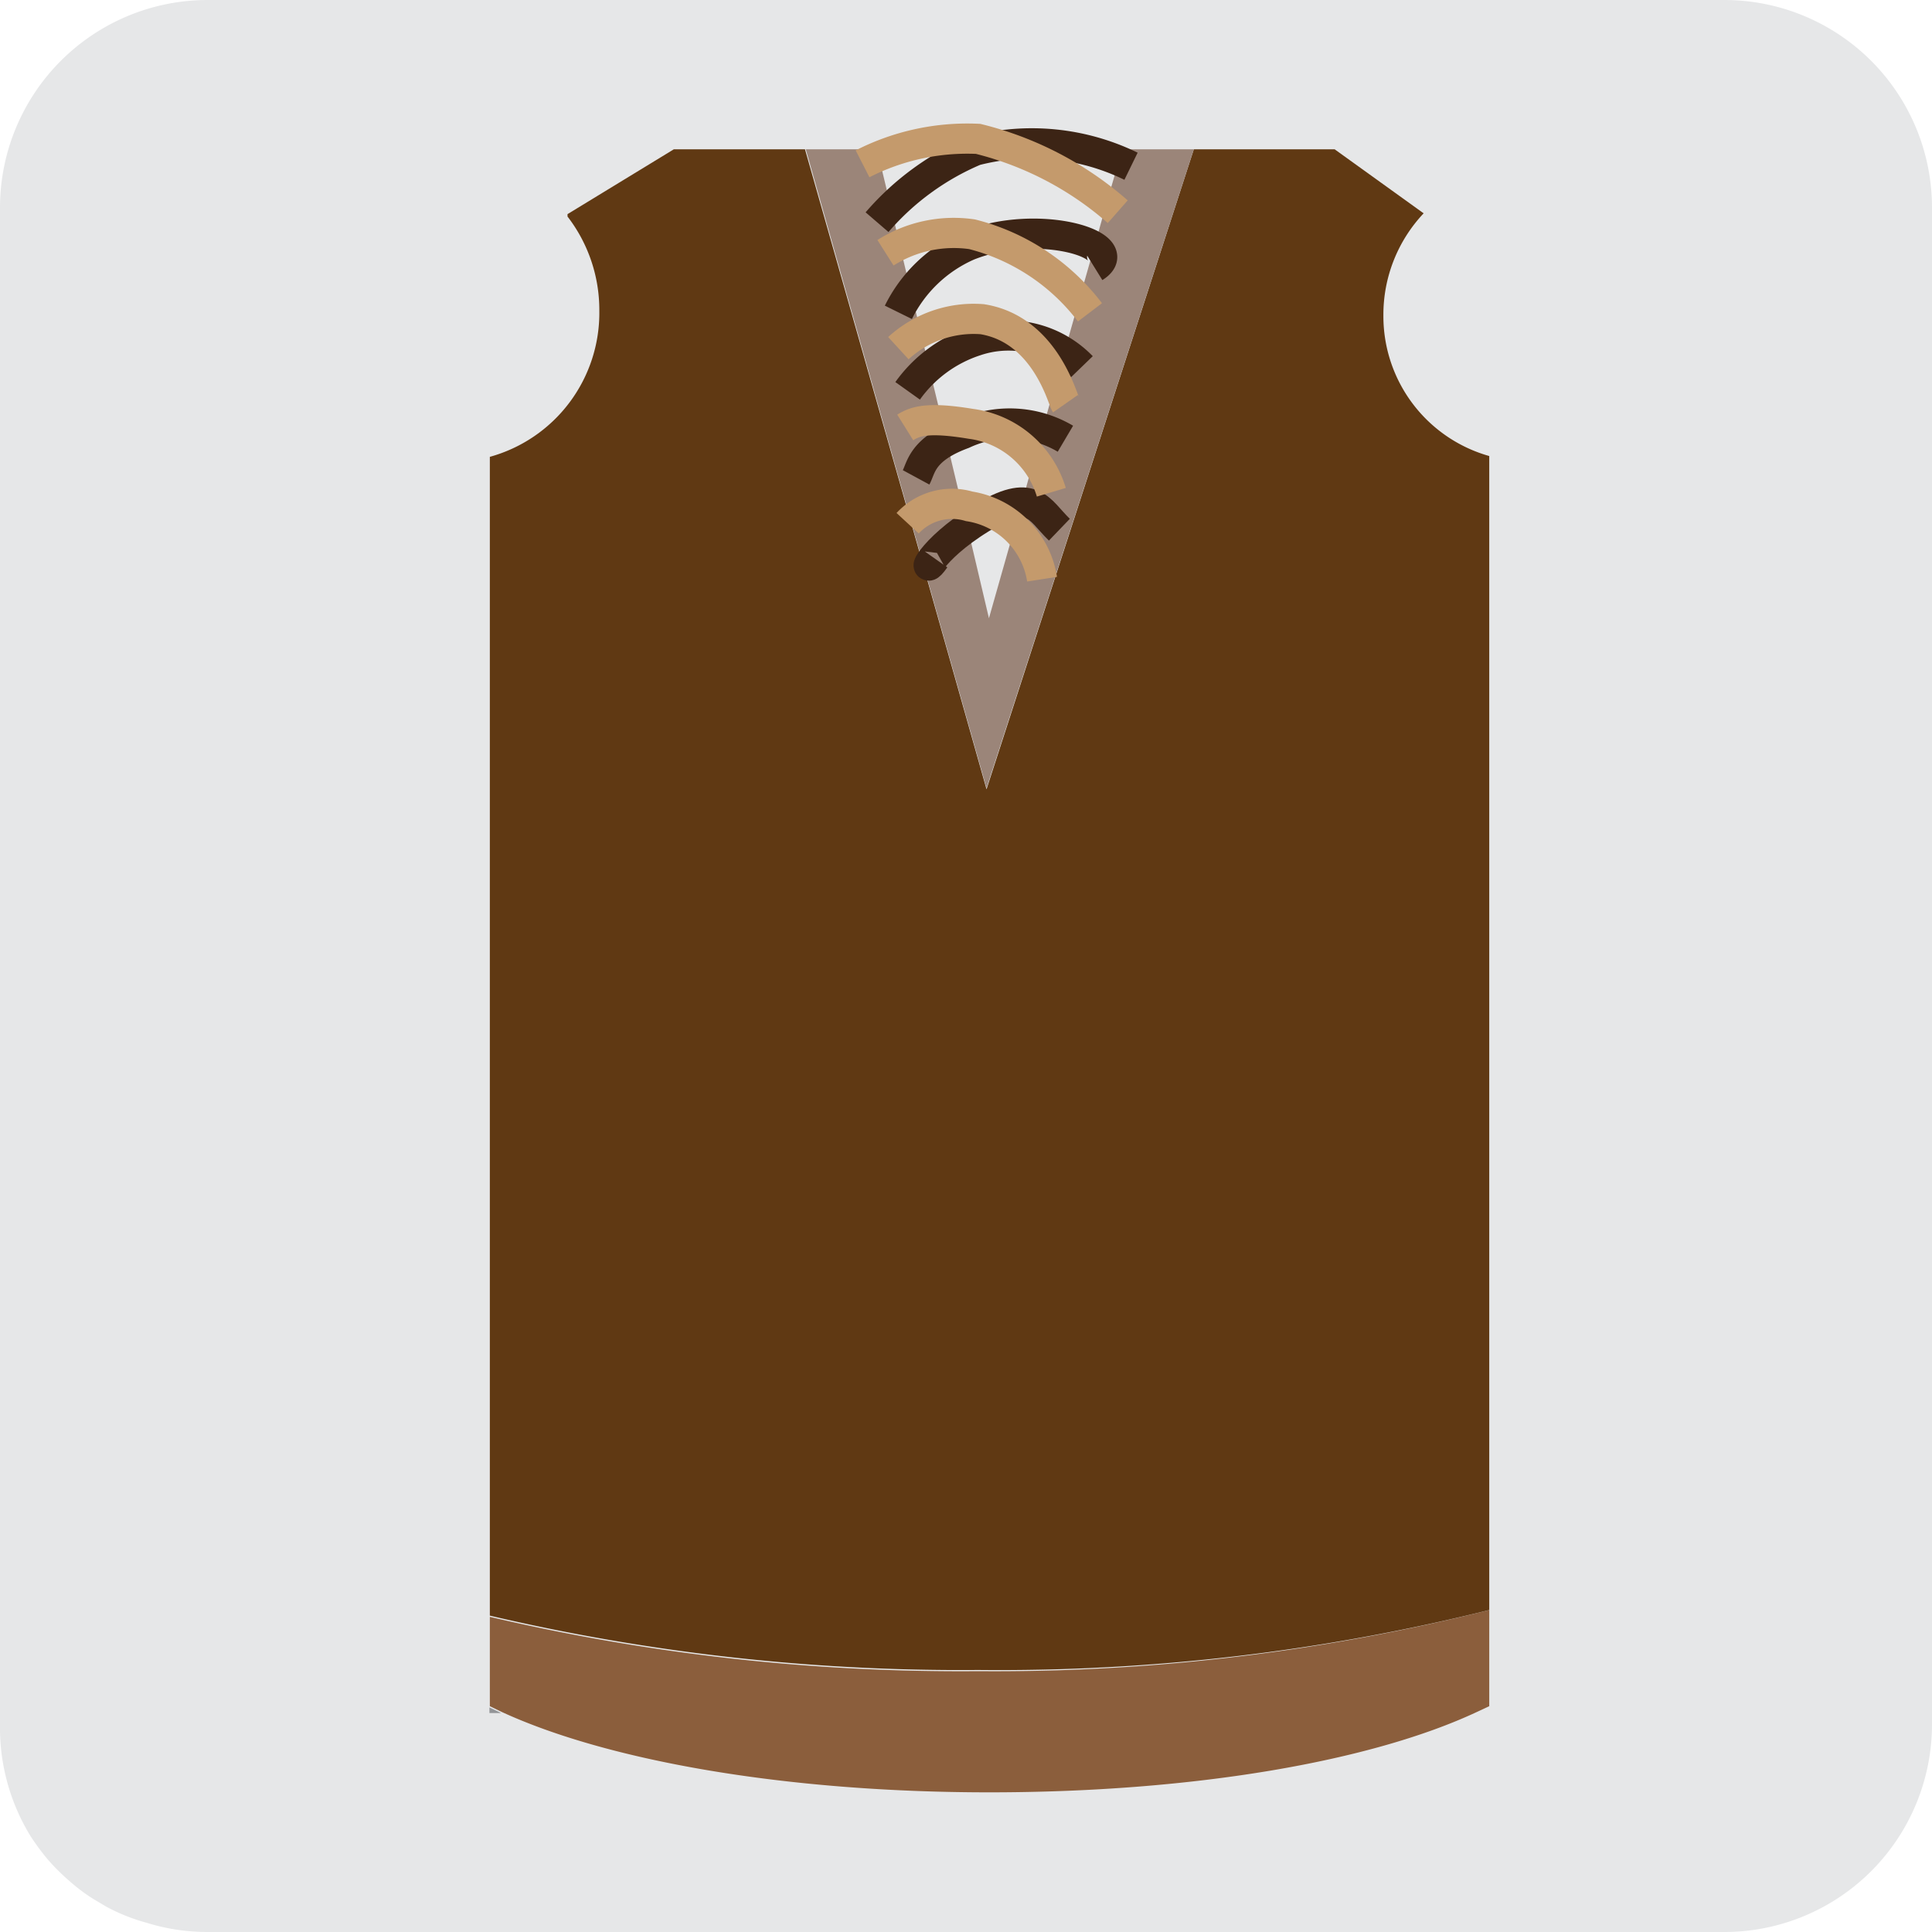 <svg id="Layer_1" data-name="Layer 1" xmlns="http://www.w3.org/2000/svg" viewBox="0 0 48 48"><defs><style>.cls-1{fill:#e6e7e8;}.cls-2{fill:#939598;}.cls-3{fill:#8b5e3c;}.cls-4{fill:#603913;}.cls-5{fill:#9b8579;}.cls-6,.cls-7{fill:none;stroke-miterlimit:10;stroke-width:0.75px;}.cls-6{stroke:#3c2415;}.cls-7{stroke:#c49a6c;}</style></defs><title>LeatherVest</title><path class="cls-1" d="M48,5.16V42.84A5.16,5.16,0,0,1,42.84,48H5.16a5.08,5.08,0,0,1-1.52-.23,4.66,4.66,0,0,1-1-.4l-.32-.19a4.43,4.43,0,0,1-.61-.46,5.3,5.3,0,0,1-.53-.53,6,6,0,0,1-.42-.57A5.15,5.15,0,0,1,0,42.84V5.16A5.16,5.16,0,0,1,5.16,0H42.84A5.16,5.16,0,0,1,48,5.16Z" transform="translate(0 0)"/><path class="cls-2" d="M12.45,42.56h-.29v-.14Z" transform="translate(0 0)"/><path class="cls-3" d="M37,40v2.39l-.3.14c-2.6,1.22-7,2-12.12,2s-9.52-.8-12.12-2l-.29-.14V40.17a51.24,51.24,0,0,0,12.13,1.35A50.37,50.37,0,0,0,37,40Z" transform="translate(0 0)"/><path class="cls-4" d="M37,11.47V40a50.37,50.37,0,0,1-12.7,1.49,51.24,51.24,0,0,1-12.13-1.35V11.47l0-.12a3.71,3.71,0,0,0,2.72-3.63,3.8,3.8,0,0,0-.79-2.34l0-.06,2.64-1.61H20L22.64,13l1.87,6.61L29.66,3.71h3.5L35.37,5.3a3.67,3.67,0,0,0-1,2.55A3.61,3.61,0,0,0,37,11.33Z" transform="translate(0 0)"/><polygon class="cls-5" points="29.66 3.71 24.51 19.58 22.64 12.97 20.02 3.71 21.79 3.71 21.83 3.88 22.13 5.13 22.35 6.07 22.63 7.25 22.88 8.26 23.08 9.12 23.4 10.44 23.52 10.96 23.64 11.47 23.91 12.6 24.04 13.11 24.57 15.36 25.2 13.14 25.39 12.49 25.67 11.47 25.68 11.43 25.91 10.64 26.24 9.46 26.44 8.76 26.81 7.46 27.19 6.12 27.5 5.02 27.8 3.99 27.87 3.71 29.66 3.71"/><path class="cls-6" d="M23.23,13.88c-.36.51-.16-.2,1.14-1s1.43-.22,1.95.28" transform="translate(0 0)"/><path class="cls-7" d="M22.55,13a1.5,1.5,0,0,1,1.53-.42,2.17,2.17,0,0,1,1.81,1.81" transform="translate(0 0)"/><path class="cls-6" d="M22.76,11.86c.13-.24.14-.7,1.17-1.08a2.72,2.72,0,0,1,2.54.12" transform="translate(0 0)"/><path class="cls-7" d="M22.49,10.62c.24-.15.55-.27,1.63-.09a2.41,2.41,0,0,1,2,1.7" transform="translate(0 0)"/><path class="cls-6" d="M22.55,9.71a3.35,3.35,0,0,1,1.69-1.24,2.54,2.54,0,0,1,2.64.64" transform="translate(0 0)"/><path class="cls-7" d="M22.32,8.65a2.77,2.77,0,0,1,2.08-.72c1.57.25,2,2,2.07,2.1" transform="translate(0 0)"/><path class="cls-6" d="M22.32,7.76A3.5,3.5,0,0,1,24.06,6.1c1.75-.7,4,0,3.13.54" transform="translate(0 0)"/><path class="cls-7" d="M22,6.28a3.17,3.17,0,0,1,2.15-.46,5.32,5.32,0,0,1,2.93,1.94" transform="translate(0 0)"/><path class="cls-6" d="M21.79,5.52a6.62,6.62,0,0,1,2.44-1.78,5.62,5.62,0,0,1,3.87.39" transform="translate(0 0)"/><path class="cls-7" d="M21.43,4.07a5.72,5.72,0,0,1,2.87-.62,8.25,8.25,0,0,1,3.47,1.81" transform="translate(0 0)"/></svg>